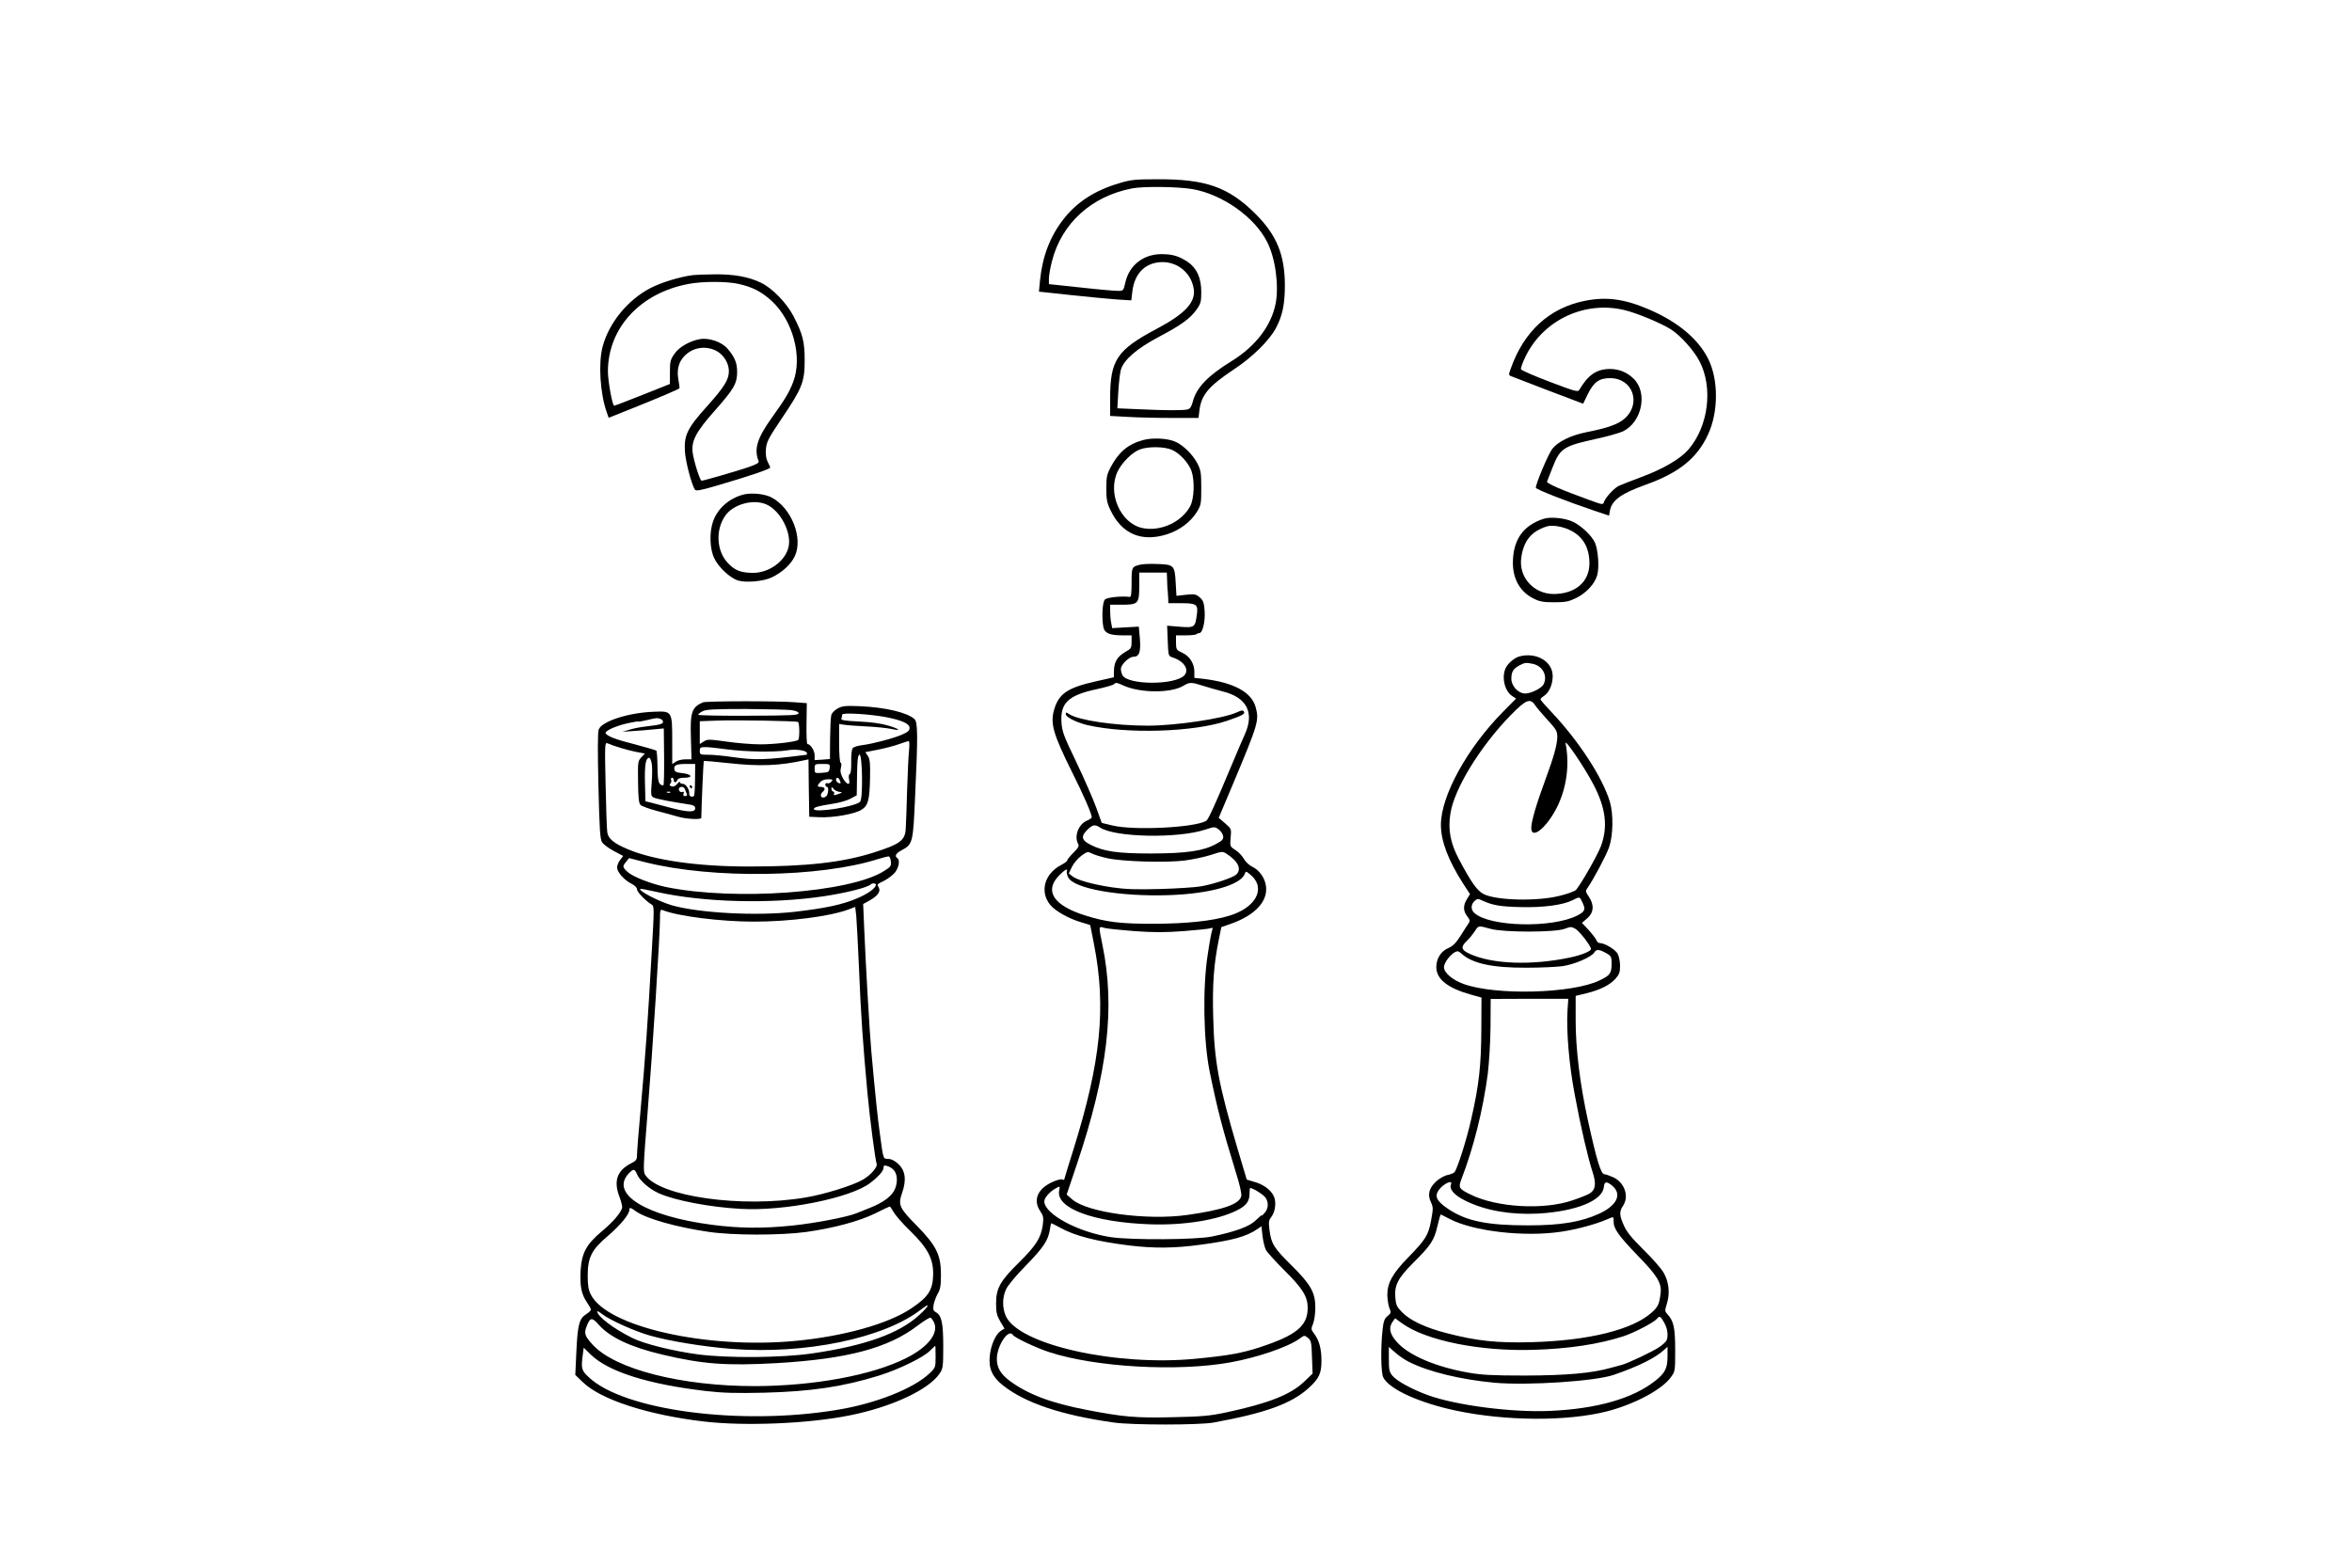 <?xml version="1.0" standalone="no"?>
<!DOCTYPE svg PUBLIC "-//W3C//DTD SVG 20010904//EN"
 "http://www.w3.org/TR/2001/REC-SVG-20010904/DTD/svg10.dtd">
<svg version="1.0" xmlns="http://www.w3.org/2000/svg"
 width="1536pt" height="1024pt" viewBox="0 0 1536 1024"
 preserveAspectRatio="xMidYMid meet">

<g transform="translate(0,1024) scale(0.1,-0.1)"
fill="#000000" stroke="none">
<path d="M7312 9044 c-161 -47 -279 -123 -367 -236 -87 -112 -137 -241 -153
-399 l-7 -74 205 -22 c113 -12 248 -25 302 -29 l96 -6 7 58 c13 109 73 177
167 190 112 15 213 -57 233 -168 17 -90 -52 -166 -243 -267 -258 -137 -302
-203 -302 -452 l0 -116 113 -6 c61 -4 191 -7 288 -7 l176 0 6 49 c12 101 60
158 222 266 122 80 233 189 277 271 43 80 59 156 59 279 0 199 -53 329 -190
466 -177 177 -326 230 -645 228 -141 0 -171 -3 -244 -25z m474 -39 c195 -33
407 -182 489 -345 54 -105 78 -284 56 -402 -29 -147 -132 -281 -290 -378 -154
-95 -229 -173 -252 -266 -8 -30 -17 -44 -32 -48 -29 -8 -153 -7 -322 1 l-138
6 6 106 c3 58 11 124 17 146 19 65 105 139 247 214 146 77 207 121 248 180 27
38 30 51 30 114 0 92 -29 155 -88 196 -58 38 -99 51 -172 51 -118 0 -211 -73
-236 -186 -12 -53 -13 -54 -48 -54 -20 0 -129 9 -243 22 l-208 22 0 36 c0 20
9 71 20 114 63 247 257 423 521 475 74 15 299 12 395 -4z"/>
<path d="M4525 8443 c-90 -12 -206 -48 -278 -85 -149 -78 -271 -228 -312 -384
-28 -108 -16 -304 27 -426 l13 -37 170 68 c157 63 285 117 292 125 2 1 -1 25
-6 52 -13 66 0 119 39 159 54 55 134 69 205 35 49 -24 85 -81 85 -134 0 -56
-30 -104 -141 -228 -130 -144 -153 -191 -146 -297 4 -68 43 -214 65 -249 7
-10 34 -6 133 23 229 67 359 111 359 122 0 2 -7 18 -16 35 -11 22 -15 48 -12
85 4 47 15 68 102 198 134 198 151 240 151 380 0 123 -12 171 -73 290 -45 86
-137 182 -212 218 -80 39 -178 57 -305 55 -60 0 -123 -3 -140 -5z m296 -57
c92 -20 152 -51 219 -112 139 -129 202 -366 140 -529 -27 -69 -47 -104 -142
-237 -93 -130 -115 -202 -84 -279 5 -12 -10 -21 -71 -42 -81 -27 -288 -87
-301 -87 -11 0 -52 130 -59 188 -8 74 25 135 147 272 122 138 144 175 144 250
0 60 -16 99 -65 155 -37 42 -120 70 -177 60 -66 -11 -138 -52 -168 -97 -26
-37 -29 -50 -29 -119 l0 -77 -178 -71 c-98 -39 -182 -71 -186 -71 -12 0 -41
162 -41 225 1 283 211 511 525 570 93 18 245 18 326 1z"/>
<path d="M10350 8275 c-231 -46 -398 -199 -484 -443 -14 -39 -14 -43 2 -49 9
-4 119 -46 244 -94 l227 -86 31 64 c39 78 74 103 145 103 147 0 206 -164 96
-263 -42 -38 -109 -62 -255 -91 -98 -20 -180 -60 -218 -107 -25 -31 -108 -226
-108 -255 0 -10 195 -87 382 -150 l96 -32 6 33 c13 68 73 111 234 169 218 78
336 174 407 329 68 147 68 357 1 492 -66 132 -199 243 -388 324 -161 69 -277
84 -418 56z m257 -60 c79 -18 244 -87 306 -127 62 -40 147 -134 185 -206 91
-173 60 -426 -72 -579 -53 -61 -166 -127 -307 -179 -68 -25 -135 -52 -150 -59
-31 -17 -85 -76 -94 -104 -6 -19 -9 -19 -98 14 -180 65 -278 108 -274 119 3 6
19 47 36 92 49 126 71 141 292 189 68 15 143 36 167 47 125 59 165 254 70 345
-43 42 -96 63 -155 63 -86 -1 -141 -38 -199 -136 -9 -16 -24 -12 -193 52 -101
38 -185 75 -188 82 -3 7 12 48 33 90 118 234 384 358 641 297z"/>
<path d="M7463 7365 c-98 -27 -158 -79 -211 -179 -23 -44 -27 -63 -27 -136 0
-71 4 -94 26 -140 74 -157 202 -213 370 -160 80 25 154 80 194 144 29 47 30
54 30 160 0 100 -3 116 -27 162 -30 57 -94 119 -145 140 -52 22 -150 26 -210
9z m192 -64 c50 -22 108 -86 126 -137 22 -63 18 -181 -8 -230 -56 -105 -195
-168 -313 -143 -143 31 -229 228 -161 370 28 58 97 127 147 144 56 20 161 18
209 -4z"/>
<path d="M4857 7010 c-95 -24 -172 -92 -201 -178 -24 -70 -21 -177 8 -237 26
-58 101 -128 153 -146 52 -17 169 -7 224 20 67 32 124 84 149 137 57 118 -21
317 -152 385 -44 23 -129 32 -181 19z m146 -64 c93 -39 170 -187 146 -282 -23
-92 -129 -167 -234 -166 -78 1 -118 17 -163 66 -73 79 -80 215 -16 307 52 75
181 111 267 75z"/>
<path d="M10080 6851 c-135 -44 -200 -139 -200 -290 1 -107 50 -190 138 -232
37 -19 64 -23 132 -23 73 0 93 4 142 27 67 33 124 94 139 151 14 50 6 160 -14
209 -20 46 -86 110 -145 139 -50 24 -147 34 -192 19z m165 -70 c90 -40 135
-114 135 -222 -1 -121 -93 -199 -235 -199 -131 1 -229 112 -210 239 16 110 66
170 165 202 33 11 95 2 145 -20z"/>
<path d="M7444 6551 c-53 -13 -54 -16 -54 -117 0 -70 -3 -94 -12 -93 -54 7
-149 -3 -162 -17 -17 -16 -22 -120 -10 -182 8 -38 42 -52 125 -52 l59 0 0 -42
c0 -40 -3 -45 -40 -66 -52 -30 -74 -65 -75 -121 l-1 -45 -115 -26 c-187 -42
-244 -80 -275 -186 -26 -91 -6 -159 118 -409 72 -143 128 -272 128 -293 0 -5
-14 -15 -31 -22 -55 -23 -85 -101 -59 -150 9 -16 4 -26 -30 -60 -22 -22 -40
-44 -40 -50 0 -5 -17 -18 -38 -29 -111 -57 -144 -175 -73 -262 34 -41 122 -90
204 -114 31 -9 57 -17 57 -18 0 -1 11 -58 25 -127 80 -411 44 -767 -135 -1339
-33 -105 -60 -193 -60 -196 0 -2 -7 -2 -15 1 -8 4 -40 -6 -71 -21 -91 -45
-118 -117 -70 -187 20 -30 22 -41 16 -90 -12 -83 -43 -133 -154 -243 -125
-123 -151 -170 -151 -270 0 -58 5 -78 27 -116 l28 -47 -24 -15 c-34 -22 -65
-93 -72 -163 -9 -83 16 -138 87 -194 146 -115 382 -194 724 -242 121 -17 557
-17 650 0 340 62 511 124 623 227 66 60 82 94 82 177 0 78 -15 132 -46 174
-23 30 -23 33 -9 67 8 20 15 66 15 105 0 99 -29 151 -155 276 -116 115 -132
140 -144 228 -7 54 -6 66 10 87 23 28 33 80 24 119 -10 46 -61 90 -126 110
l-57 17 -61 205 c-123 418 -151 566 -158 858 -6 211 4 344 36 502 l17 84 60
21 c164 57 251 153 230 257 -10 49 -44 95 -85 115 -23 11 -46 32 -57 52 -10
19 -35 45 -55 58 -37 24 -37 25 -32 82 5 57 5 57 -36 93 l-42 36 92 218 c167
399 173 418 149 506 -28 98 -143 160 -342 184 l-58 6 0 40 c0 54 -31 102 -80
125 -38 17 -39 20 -40 66 l0 47 63 0 c35 0 67 3 71 8 4 4 13 7 19 7 21 0 39
76 34 145 -4 54 -9 68 -32 88 -25 21 -34 23 -90 17 l-62 -7 -5 86 c-6 113 -12
119 -120 122 -46 2 -97 0 -114 -5z m178 -103 c1 -29 2 -60 4 -68 1 -8 2 -30 3
-47 l1 -33 84 0 c100 0 112 -8 102 -76 -11 -82 -15 -85 -110 -78 l-84 7 4 -99
c4 -98 4 -99 31 -108 75 -24 111 -79 78 -117 -60 -65 -370 -65 -405 1 -5 10
-10 28 -10 40 0 29 53 80 82 80 38 0 49 31 42 119 l-7 78 -87 -5 -87 -5 -6 33
c-4 18 -7 52 -7 76 l0 44 77 0 c106 0 113 7 113 122 l0 88 90 0 90 0 2 -52z
m-280 -688 c108 -47 305 -48 385 0 42 25 53 25 128 1 33 -11 91 -27 129 -37
159 -39 210 -139 145 -282 -12 -25 -49 -113 -84 -196 -109 -261 -154 -359
-167 -367 -72 -45 -471 -65 -613 -31 l-70 17 -36 100 c-20 55 -78 188 -129
295 -84 174 -94 202 -98 262 -8 127 45 177 233 217 55 12 104 26 110 32 12 12
16 12 67 -11z m-157 -926 c98 -64 506 -72 686 -13 61 20 62 20 88 1 14 -10 27
-30 29 -44 2 -20 -5 -29 -45 -50 -85 -47 -193 -62 -423 -63 -223 0 -313 13
-400 58 -57 29 -62 54 -20 96 36 35 50 38 85 15z m47 -200 c101 -22 380 -30
504 -15 54 7 132 24 173 37 70 23 75 24 100 8 77 -49 102 -102 64 -137 -24
-21 -153 -64 -233 -77 -36 -6 -155 -14 -265 -17 -158 -4 -224 -2 -313 11 -127
19 -230 48 -261 74 l-21 17 21 44 c12 24 40 56 62 72 37 27 41 28 68 14 15 -8
61 -22 101 -31z m-265 -86 c-2 -7 2 -25 9 -39 37 -74 338 -127 659 -116 266 9
467 66 494 139 7 19 8 19 38 -6 104 -88 35 -217 -144 -269 -110 -33 -274 -50
-478 -51 -223 -1 -319 10 -460 55 -206 65 -267 160 -168 261 37 38 59 49 50
26z m441 -390 c127 -9 199 -9 322 0 88 7 167 15 176 19 14 5 16 3 10 -13 -4
-10 -17 -79 -28 -154 -35 -215 -29 -571 12 -770 50 -245 84 -375 171 -658 26
-82 39 -141 35 -156 -13 -52 -119 -89 -352 -122 -263 -37 -652 15 -751 101
l-37 32 67 199 c201 598 251 1022 167 1430 -26 128 -27 125 13 113 17 -5 105
-14 195 -21z m-491 -1695 c-23 -115 225 -207 593 -220 222 -8 444 28 570 92
59 30 80 58 80 107 0 21 2 38 5 38 17 0 86 -43 99 -62 22 -31 20 -71 -4 -99
-10 -13 -19 -21 -20 -18 0 4 -17 -10 -38 -31 -41 -41 -129 -74 -288 -107 -102
-21 -524 -24 -659 -4 -214 32 -435 151 -435 234 0 23 36 64 75 85 28 16 28 15
22 -15z m6 -242 c97 -54 235 -89 449 -116 165 -20 296 -19 472 5 207 28 296
53 368 102 l26 18 7 -63 c4 -34 14 -75 22 -91 8 -16 63 -76 122 -135 118 -117
151 -170 151 -244 0 -118 -74 -179 -312 -257 -115 -38 -208 -55 -417 -75 -522
-51 -1157 91 -1242 278 -24 54 -24 121 1 175 11 25 65 90 129 155 116 119 146
165 157 234 3 24 8 43 10 43 2 0 28 -13 57 -29z m-308 -701 c11 -18 156 -86
240 -113 303 -98 837 -128 1180 -66 177 32 376 100 452 155 31 23 32 23 55 5
21 -18 23 -28 26 -126 l4 -107 -54 -52 c-88 -85 -231 -142 -511 -202 -104 -22
-154 -27 -345 -31 -244 -6 -323 1 -567 48 -231 44 -386 103 -503 191 -57 43
-82 85 -82 141 0 88 77 202 105 157z"/>
<path d="M8075 5586 c-89 -40 -397 -86 -580 -86 -215 0 -450 35 -512 75 -20
14 -23 14 -23 0 0 -19 70 -54 140 -71 260 -60 698 -46 914 28 97 33 119 45
110 59 -7 12 -13 11 -49 -5z"/>
<path d="M9925 5953 c-32 -8 -74 -42 -90 -73 -31 -59 -10 -153 40 -186 l26
-17 -85 -86 c-234 -237 -406 -549 -406 -739 0 -106 48 -232 146 -385 l44 -67
-20 -33 c-26 -42 -25 -78 2 -112 17 -22 19 -31 10 -44 -6 -9 -30 -45 -52 -81
-31 -49 -51 -69 -80 -82 -49 -20 -80 -69 -80 -125 0 -78 73 -136 220 -178 l75
-21 -1 -209 c-1 -233 -15 -363 -66 -585 -29 -131 -90 -323 -109 -346 -5 -7
-26 -15 -45 -19 -19 -3 -53 -22 -74 -41 -48 -44 -59 -87 -35 -137 15 -33 15
-42 1 -118 -18 -98 -35 -124 -149 -242 -103 -105 -137 -167 -137 -246 1 -31 7
-69 14 -86 12 -28 11 -32 -12 -51 -21 -17 -27 -34 -33 -90 -13 -118 -11 -282
5 -312 40 -77 234 -165 474 -216 327 -69 726 -71 986 -5 179 46 358 141 417
222 29 40 29 41 29 179 0 145 -10 190 -50 233 -18 19 -19 23 -4 70 21 68 13
143 -22 203 -15 26 -74 93 -131 149 -78 77 -110 117 -128 158 -30 67 -31 91
-5 130 40 60 10 149 -62 184 -24 11 -52 21 -60 21 -23 0 -50 88 -108 352 -52
237 -80 468 -80 651 l0 162 70 17 c90 22 154 54 191 96 24 27 29 42 29 83 0
27 -7 63 -15 78 -14 28 -85 71 -117 71 -9 0 -19 8 -22 18 -3 9 -26 39 -50 66
l-45 48 35 30 c43 38 46 87 10 141 -21 31 -23 37 -10 55 43 62 125 217 143
270 26 77 28 214 5 293 -47 159 -203 399 -383 589 -39 41 -71 78 -71 82 0 4
11 15 24 23 33 22 56 74 56 129 0 94 -104 157 -215 129z m84 -49 c66 -13 100
-79 71 -135 -14 -25 -82 -59 -119 -59 -45 0 -91 48 -91 97 0 45 13 66 55 88
34 17 40 18 84 9z m16 -270 c9 -14 45 -57 81 -96 57 -62 64 -74 64 -111 0 -50
-23 -132 -80 -286 -55 -148 -90 -268 -90 -308 0 -84 105 4 172 142 60 126 79
273 52 410 -6 34 123 -156 181 -267 82 -156 97 -278 50 -405 -23 -60 -127
-243 -162 -285 -8 -9 -56 -27 -106 -39 -148 -38 -414 -31 -498 11 -43 22 -82
78 -161 227 -56 105 -73 194 -56 299 25 162 193 436 393 642 100 102 128 114
160 66z m310 -1290 c21 -45 16 -58 -34 -84 -166 -84 -572 -74 -672 16 -25 22
-24 56 1 79 18 16 22 16 52 2 65 -30 115 -39 248 -42 146 -4 276 13 340 45 47
24 46 25 65 -16z m-601 -171 c85 -24 420 -24 484 0 40 15 45 15 72 -1 27 -17
100 -111 100 -131 0 -14 -60 -39 -135 -55 -255 -54 -513 -44 -660 25 -54 25
-57 44 -14 85 17 16 39 44 51 62 23 37 22 37 102 15z m761 -162 c27 -16 30
-22 30 -68 -1 -61 -11 -75 -79 -107 -177 -86 -675 -99 -886 -24 -75 27 -130
74 -130 111 0 27 39 80 72 98 16 8 24 7 41 -9 72 -66 203 -94 427 -93 91 0
196 5 233 10 78 11 190 59 209 90 14 23 32 21 83 -8z m-258 -367 c-9 -134 10
-360 47 -554 39 -211 87 -416 117 -507 24 -73 19 -114 -17 -137 -13 -9 -65
-30 -116 -47 -189 -64 -492 -46 -664 38 -77 38 -81 45 -60 101 80 206 141 454
172 687 9 75 17 207 18 310 l1 180 254 1 253 0 -5 -72z m-761 -1140 c-13 -33
22 -72 96 -108 130 -64 295 -92 473 -83 246 14 420 84 429 173 4 38 17 40 55
9 66 -56 31 -129 -86 -183 -119 -54 -250 -76 -463 -76 -269 0 -404 28 -522
107 -76 51 -92 83 -61 125 30 41 92 69 79 36z m-11 -225 c155 -82 492 -121
733 -84 96 14 222 48 294 79 48 21 47 21 46 -12 -1 -47 31 -92 154 -220 130
-133 160 -182 153 -247 -9 -74 -16 -90 -58 -128 -126 -113 -412 -184 -787
-194 -223 -6 -355 8 -549 58 -141 36 -243 84 -295 138 -35 36 -40 47 -44 99
-6 78 19 125 116 222 117 116 138 149 159 240 10 44 20 79 23 77 3 -1 28 -14
55 -28z m1403 -678 c22 -38 28 -84 16 -116 -4 -8 -25 -29 -48 -44 -40 -28
-207 -107 -244 -116 -9 -3 -41 -11 -70 -19 -127 -36 -291 -50 -562 -51 -215 0
-285 4 -370 19 -211 37 -383 110 -463 195 -51 55 -61 97 -32 138 l16 22 47
-34 c156 -112 509 -183 857 -172 231 7 423 36 585 88 71 23 200 90 220 114 18
22 24 19 48 -24z m-1668 -256 c130 -66 338 -116 561 -137 220 -19 660 10 779
52 165 57 270 110 328 163 l22 20 0 -62 c0 -78 -16 -110 -81 -161 -147 -116
-383 -183 -689 -196 -244 -11 -608 36 -792 102 -103 37 -204 92 -233 126 -22
26 -25 39 -25 110 l0 80 40 -35 c21 -20 62 -48 90 -62z"/>
<path d="M4590 5652 c-73 -32 -83 -65 -78 -231 l4 -141 -41 0 c-22 0 -51 -7
-63 -16 l-22 -15 0 154 c0 191 -1 193 -118 188 -164 -5 -342 -62 -362 -116 -7
-17 -7 -146 -2 -369 7 -288 11 -347 24 -368 9 -13 43 -39 77 -57 l61 -32 -20
-26 c-11 -14 -20 -36 -20 -49 0 -30 44 -80 91 -105 24 -12 39 -26 39 -38 0
-18 58 -77 95 -99 18 -10 18 -20 1 -313 -25 -449 -43 -702 -71 -1010 -14 -152
-25 -292 -25 -312 0 -32 -5 -39 -39 -56 -90 -46 -114 -113 -78 -212 14 -35 22
-71 20 -79 -12 -37 -61 -93 -135 -155 -98 -82 -129 -139 -136 -251 -6 -100 4
-155 38 -206 16 -24 30 -47 29 -53 0 -5 -14 -19 -32 -30 -44 -28 -55 -68 -63
-245 l-7 -151 51 -49 c118 -113 423 -212 787 -255 272 -32 690 -14 955 40 275
55 516 168 587 274 21 31 23 45 23 178 0 153 -11 202 -49 222 -16 9 -19 17
-14 48 4 21 16 53 27 73 17 28 21 52 21 125 0 128 -31 189 -155 316 -118 119
-126 138 -99 216 30 86 22 147 -25 190 -23 22 -46 33 -65 33 -34 0 -32 -5 -55
165 -14 100 -28 233 -56 540 -11 127 -36 555 -46 795 l-7 165 42 23 c53 30 74
59 60 84 -12 23 -15 20 37 46 23 12 53 35 68 52 26 32 35 83 16 95 -19 12 -10
31 26 50 75 40 77 47 90 349 19 402 18 489 -4 509 -48 43 -187 76 -352 84
-101 4 -119 2 -150 -15 -19 -10 -38 -30 -41 -43 -4 -13 -7 -83 -8 -156 l-1
-131 -50 -4 -50 -3 0 33 c0 29 -28 72 -47 72 -5 0 -7 60 -6 134 l2 133 -82 6
c-108 9 -578 8 -597 -1z m575 -50 c34 -5 50 -12 50 -21 0 -13 -50 -15 -327
-16 -181 -1 -328 2 -328 6 0 5 12 15 28 23 22 12 74 15 277 15 138 -1 273 -4
300 -7z m620 -46 c107 -21 155 -43 155 -71 0 -17 -11 -27 -48 -43 -60 -26
-191 -60 -259 -69 -29 -3 -58 -12 -64 -20 -7 -8 -11 -43 -10 -87 1 -46 -2 -77
-9 -81 -7 -4 -9 -19 -5 -36 10 -43 -15 -37 -41 9 -15 28 -18 46 -12 68 4 17 4
30 -2 32 -6 2 -10 56 -10 128 l0 125 33 -5 c17 -3 84 -8 147 -11 63 -3 135
-11 159 -16 69 -15 60 -2 -16 21 -46 14 -108 23 -191 27 -101 5 -122 9 -117
20 3 8 5 19 5 25 0 15 178 4 285 -16z m-1471 -12 c9 -3 16 -12 16 -19 0 -14
-22 -20 -110 -30 -30 -3 -78 -12 -105 -20 l-50 -15 70 5 c39 2 99 7 135 11
l65 6 2 -186 c1 -102 -1 -186 -5 -186 -30 1 -37 22 -38 120 -1 55 -4 104 -8
107 -3 3 -65 21 -136 40 -128 32 -182 53 -195 73 -8 14 62 47 140 65 37 8 70
14 72 12 2 -2 27 2 56 9 63 15 71 16 91 8z m898 -20 c10 -7 11 -111 0 -118
-20 -12 -155 -28 -246 -28 -54 0 -154 8 -222 18 -115 16 -125 16 -149 0 l-25
-16 0 74 0 75 108 4 c129 5 522 -2 534 -9z m725 -181 c-4 -32 -9 -150 -13
-263 -3 -113 -7 -226 -9 -253 -4 -77 -37 -101 -210 -156 -205 -65 -439 -91
-815 -91 -332 0 -615 40 -788 112 -91 38 -130 69 -136 111 -3 18 -8 157 -11
311 -6 265 -5 278 12 271 40 -18 131 -45 186 -56 l59 -11 -24 -25 c-22 -24
-23 -31 -21 -160 1 -106 5 -139 16 -151 9 -8 55 -25 104 -38 48 -13 113 -30
143 -39 57 -16 150 -20 150 -7 1 84 14 368 16 371 2 2 76 -4 165 -14 201 -22
332 -17 496 20 l23 5 2 -187 3 -188 68 -3 c89 -4 228 21 272 48 44 27 54 61
57 211 2 94 -1 120 -14 141 l-17 25 82 16 c45 9 107 25 137 36 30 11 59 20 64
20 5 1 6 -25 3 -56z m-1187 2 c121 -16 309 -19 392 -6 58 10 128 -1 128 -19 0
-6 -1 -10 -2 -10 -275 -35 -336 -36 -483 -15 -55 8 -126 15 -157 15 -55 0 -58
1 -58 25 0 22 4 25 38 25 20 0 84 -7 142 -15z m867 -342 c-33 -33 -302 -75
-302 -47 0 11 32 20 124 34 41 6 93 21 115 33 l41 22 2 129 c1 95 5 131 15
137 20 12 25 -289 5 -308z m-1361 251 c4 -20 4 -76 0 -125 -6 -80 -5 -89 12
-98 16 -9 120 -29 240 -47 23 -4 32 -10 32 -24 0 -28 -51 -26 -170 6 -52 14
-108 29 -125 33 l-30 7 -3 121 c-3 117 5 163 28 163 5 0 12 -16 16 -36z m283
-101 c0 -53 -3 -102 -6 -109 -6 -15 -34 -7 -32 10 4 25 -21 66 -41 66 -11 0
-20 5 -20 11 0 6 -8 1 -18 -12 -13 -15 -25 -20 -37 -15 -13 5 -15 10 -7 18 6
6 8 17 5 24 -3 8 0 14 6 14 6 0 11 -7 11 -15 0 -8 4 -15 9 -15 5 0 11 7 15 15
3 10 19 15 47 15 58 0 46 24 -16 30 -38 4 -49 9 -51 25 -4 27 12 35 79 35 l57
0 -1 -97z m879 70 c-3 -26 -7 -28 -50 -31 -47 -3 -48 -3 -48 27 0 30 1 31 51
31 49 0 50 -1 47 -27z m66 -79 c9 -22 8 -24 -9 -18 -8 4 -15 12 -15 20 0 19
16 18 24 -2z m-54 -9 c-7 -9 -19 -14 -27 -11 -7 3 -13 -1 -13 -9 0 -8 5 -15
11 -15 13 0 8 -52 -6 -62 -30 -22 -49 8 -20 32 18 15 11 30 -16 30 -23 0 -24
8 -2 32 10 11 30 18 51 18 30 0 33 -2 22 -15z m-956 -52 c3 -10 9 -24 12 -30
3 -8 -1 -13 -11 -13 -12 0 -15 5 -11 16 4 11 2 15 -8 11 -15 -6 -30 16 -19 27
12 12 31 6 37 -11z m1006 -15 c24 -3 24 -4 -7 -15 -27 -10 -31 -9 -26 3 3 8 0
14 -6 14 -6 0 -11 8 -11 17 0 15 1 15 13 1 6 -9 23 -18 37 -20z m-1103 -4 c-3
-3 -12 -4 -19 -1 -8 3 -5 6 6 6 11 1 17 -2 13 -5z m1441 -452 c3 -28 -2 -35
-44 -61 -222 -142 -975 -197 -1424 -105 -99 21 -218 67 -252 99 -33 31 -34 36
-9 66 l19 24 110 -28 c435 -109 1139 -99 1517 22 33 10 65 18 70 17 6 -2 11
-17 13 -34z m-98 -151 c0 -22 -53 -60 -125 -90 -97 -41 -208 -64 -407 -87
-251 -28 -618 -8 -798 42 -84 24 -222 95 -209 108 2 2 51 -7 108 -20 306 -69
745 -80 1093 -28 145 22 284 57 304 77 10 10 34 9 34 -2z m-110 -551 c11 -284
26 -497 55 -810 16 -172 51 -437 60 -462 8 -20 -38 -73 -89 -103 -65 -38 -250
-96 -376 -117 -416 -70 -953 6 -1046 147 -15 22 -13 52 15 407 33 407 81 1158
81 1266 0 57 2 63 18 57 100 -40 380 -75 595 -75 233 0 495 34 617 79 l45 17
7 -61 c3 -33 11 -188 18 -345z m222 -1308 c27 -23 33 -77 14 -125 -18 -48 -75
-91 -166 -127 -30 -12 -71 -28 -90 -36 -61 -24 -267 -64 -414 -79 -191 -20
-346 -19 -528 5 -429 56 -666 201 -543 334 31 33 40 33 55 -4 17 -41 82 -98
144 -125 106 -47 332 -90 531 -101 284 -17 719 70 848 169 54 41 87 79 87 99
0 15 5 18 23 12 12 -3 30 -13 39 -22z m3 -278 c11 -20 59 -76 108 -123 115
-112 153 -183 151 -286 -2 -101 -31 -147 -144 -222 -150 -101 -445 -183 -760
-212 -578 -54 -1225 93 -1331 302 -16 31 -21 59 -21 123 0 121 25 171 133 262
79 68 139 140 139 169 0 18 7 17 41 -8 69 -49 263 -104 474 -135 160 -24 472
-24 641 -1 178 25 345 70 449 121 50 25 92 45 95 45 3 1 14 -15 25 -35z m168
-674 c-132 -121 -356 -201 -703 -251 -197 -28 -546 -31 -740 -6 -165 22 -355
69 -432 108 -124 62 -228 141 -228 174 0 3 15 -5 33 -19 52 -40 213 -112 312
-140 126 -36 352 -73 535 -87 479 -37 992 70 1233 256 65 51 59 29 -10 -35z
m98 -51 c29 -70 -42 -159 -183 -230 -222 -112 -603 -182 -988 -183 -481 0
-913 110 -1060 271 -53 58 -58 75 -36 127 21 51 33 52 75 4 75 -84 208 -147
416 -196 264 -63 420 -74 745 -56 463 27 732 98 925 247 39 29 75 52 82 50 6
-3 17 -18 24 -34z m9 -221 c0 -70 -1 -72 -40 -109 -104 -99 -351 -197 -602
-238 -633 -105 -1397 -4 -1625 215 -46 43 -49 57 -37 146 l6 45 47 -46 c115
-111 374 -193 751 -237 114 -13 195 -15 380 -11 308 8 516 39 751 112 131 41
290 119 332 162 18 17 33 32 35 32 1 1 2 -31 2 -71z"/>
<path d="M4505 5100 c3 -5 8 -10 11 -10 2 0 4 5 4 10 0 6 -5 10 -11 10 -5 0
-7 -4 -4 -10z"/>
</g>
</svg>
